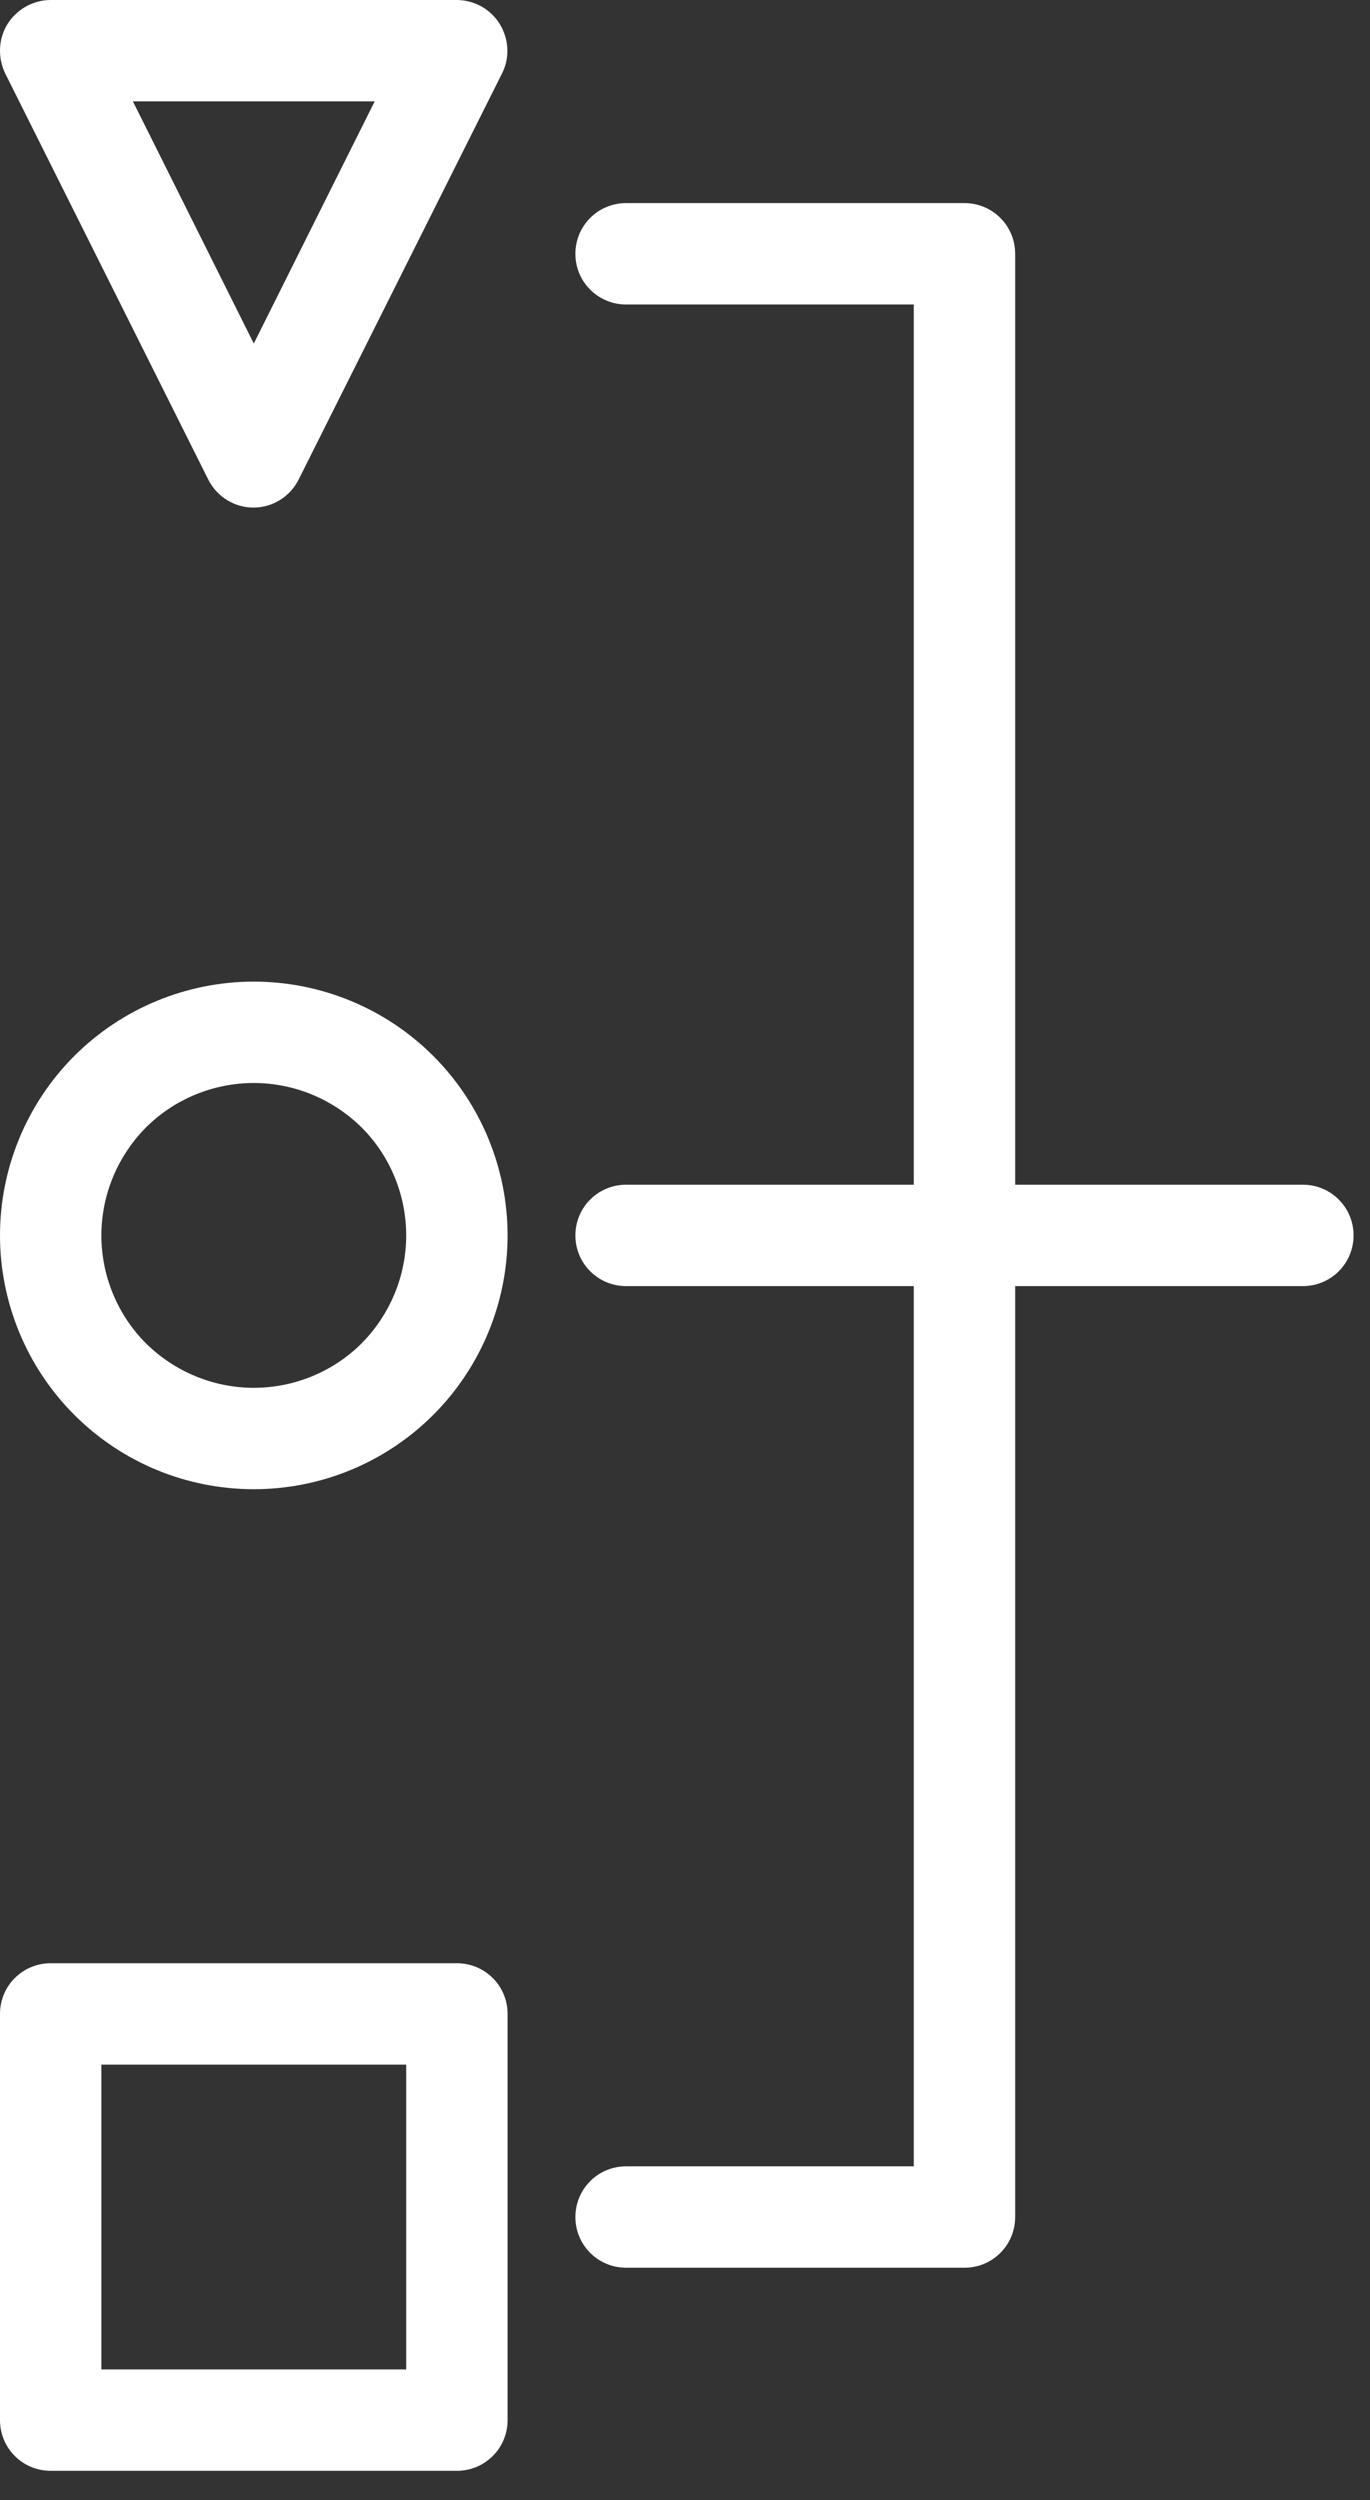 <svg width="40" height="73" viewBox="0 0 40 73" fill="none" xmlns="http://www.w3.org/2000/svg">
<rect x="0" y="0" width="40" height="73" fill="#333333" stroke="none"/>
<path d="M6.08 14C6.33 14.5 6.84 14.82 7.4 14.82C7.96 14.82 8.47 14.5 8.72 14L14.66 2.14C14.89 1.68 14.86 1.14 14.59 0.7C14.32 0.26 13.84 0 13.33 0H1.48C0.97 0 0.49 0.27 0.22 0.7C-0.05 1.14 -0.07 1.68 0.15 2.14L6.08 14ZM10.94 2.96L7.41 10.03L3.88 2.96H10.94ZM7.41 43.48C9.38 43.48 11.26 42.7 12.65 41.31C14.04 39.92 14.82 38.03 14.82 36.07C14.82 34.11 14.04 32.22 12.65 30.83C11.26 29.44 9.37 28.66 7.41 28.66C5.45 28.66 3.56 29.44 2.17 30.83C0.78 32.22 0 34.11 0 36.07C0 38.03 0.78 39.92 2.17 41.31C3.56 42.7 5.44 43.48 7.41 43.48ZM7.41 31.62C8.59 31.62 9.72 32.09 10.56 32.92C11.39 33.75 11.86 34.89 11.86 36.07C11.86 37.25 11.39 38.38 10.56 39.22C9.73 40.05 8.59 40.52 7.41 40.52C6.23 40.52 5.1 40.05 4.26 39.22C3.43 38.39 2.96 37.25 2.96 36.07C2.96 34.89 3.43 33.76 4.26 32.92C5.09 32.09 6.23 31.62 7.41 31.62ZM1.48 72.14H13.34C14.16 72.14 14.82 71.48 14.82 70.66V58.8C14.82 57.98 14.16 57.32 13.34 57.32H1.48C0.66 57.32 0 57.98 0 58.8V70.66C0 71.48 0.66 72.14 1.48 72.14ZM2.96 60.28H11.86V69.18H2.96V60.28ZM26.68 63.25V37.55H18.28C17.46 37.55 16.8 36.89 16.8 36.07C16.8 35.25 17.46 34.59 18.28 34.59H26.68V8.89H18.28C17.46 8.89 16.8 8.23 16.8 7.41C16.8 6.59 17.46 5.93 18.28 5.93H28.16C28.98 5.93 29.64 6.59 29.64 7.41V34.59H38.04C38.86 34.59 39.52 35.25 39.52 36.07C39.52 36.89 38.86 37.55 38.04 37.55H29.64V64.73C29.64 65.55 28.98 66.21 28.16 66.21H18.28C17.46 66.21 16.8 65.55 16.8 64.73C16.8 63.91 17.46 63.25 18.28 63.25H26.68Z" fill="white"/>
</svg>
